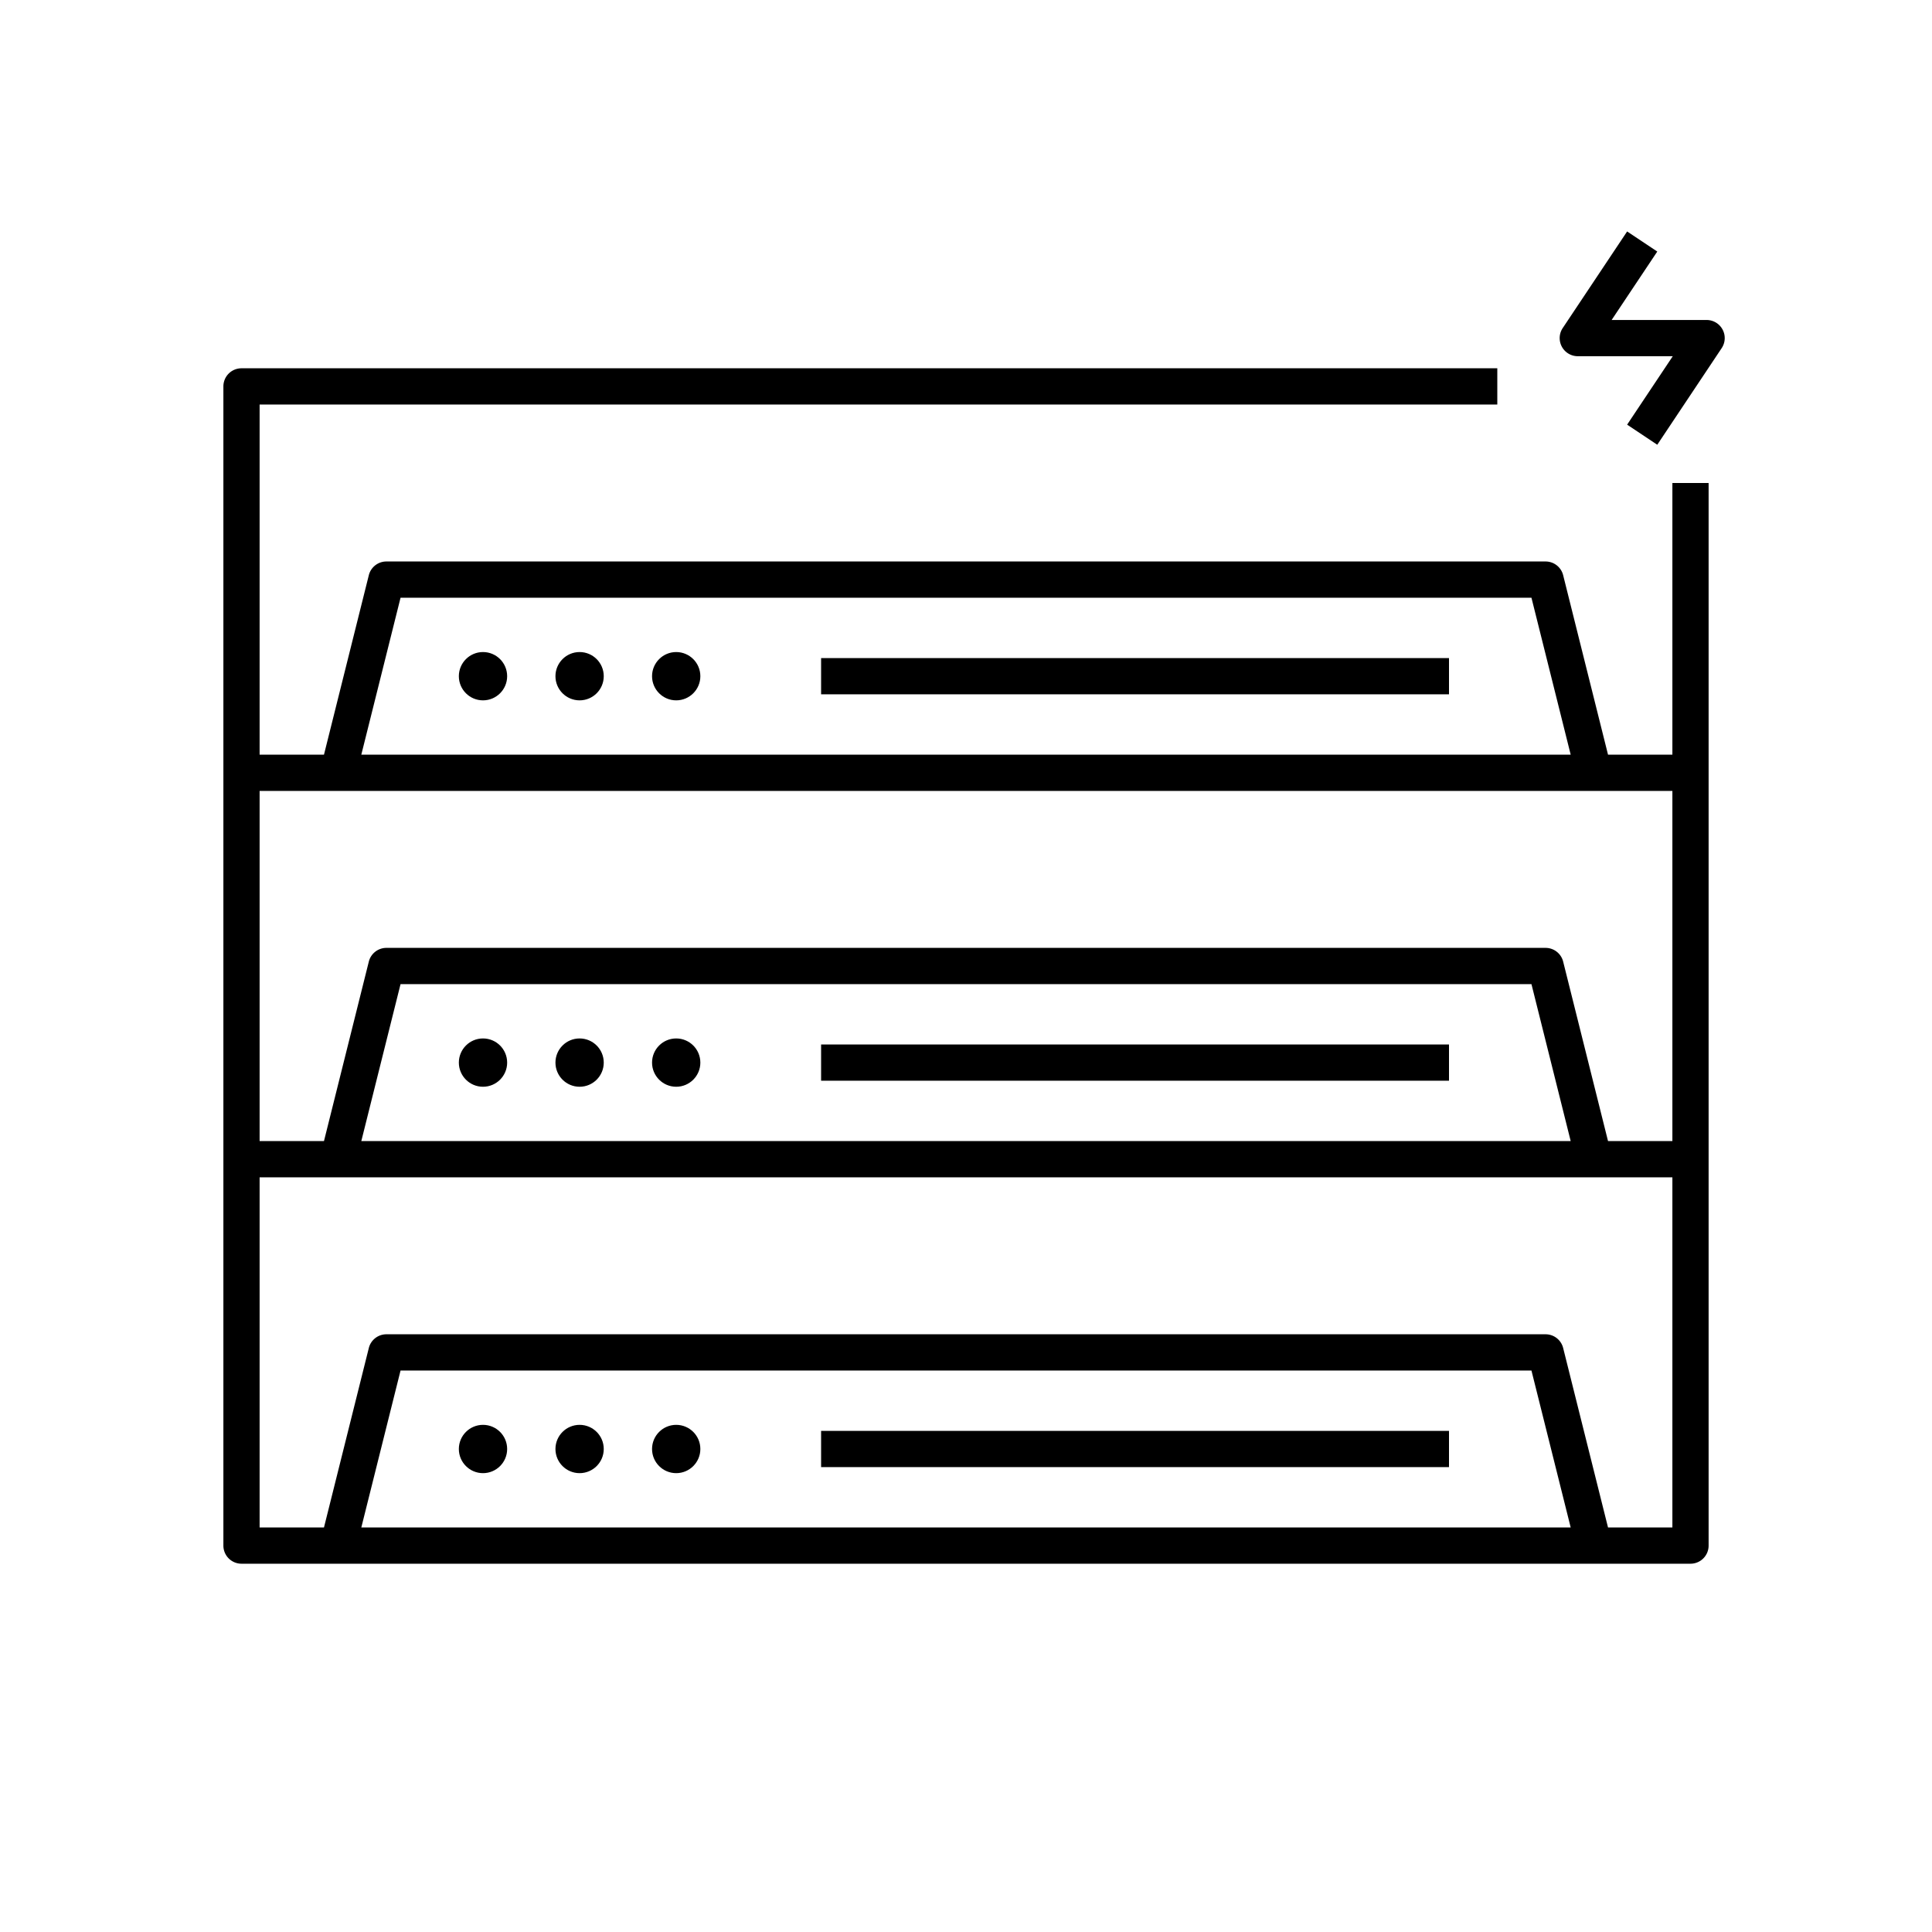 <svg xmlns="http://www.w3.org/2000/svg" viewBox="0 0 80 80"><rect x="34" y="43.25" width="26" height="1.5"/><rect x="34" y="59.25" width="26" height="1.5"/><path d="M70.75,48V20h-1.5V31.25H66.585l-1.858-7.432A.75.75,0,0,0,64,23.25H16a.75.75,0,0,0-.728.568L13.415,31.25H10.75V16.75H62v-1.5H10a.75.75,0,0,0-.75.75V64a.75.75,0,0,0,.75.75H70a.75.75,0,0,0,.75-.75ZM16.586,24.75H63.414l1.625,6.5H14.961Zm-1.625,38.5,1.625-6.5H63.414l1.625,6.5Zm54.289,0H66.585l-1.858-7.432A.75.75,0,0,0,64,55.25H16a.75.75,0,0,0-.728.568L13.415,63.25H10.75V48.75h58.5Zm-54.289-16,1.625-6.5H63.414l1.625,6.5Zm54.289,0H66.585l-1.858-7.432A.75.75,0,0,0,64,39.25H16a.75.75,0,0,0-.728.568L13.415,47.25H10.75V32.75h58.5Z"/><rect x="34" y="27.25" width="26" height="1.5"/><path d="M70.667,13.25H66.734L68.624,10.416l-1.248-.832-2.667,4a.75.75,0,0,0,.624,1.166h3.933L67.376,17.584l1.248.832,2.667-4a.75.75,0,0,0-.624-1.166Z"/><circle cx="20" cy="28" r="1"/><circle cx="24" cy="28" r="1"/><circle cx="28" cy="28" r="1"/><circle cx="20" cy="44" r="1"/><circle cx="24" cy="44" r="1"/><circle cx="28" cy="44" r="1"/><circle cx="20" cy="60" r="1"/><circle cx="24" cy="60" r="1"/><circle cx="28" cy="60" r="1"/></svg>
